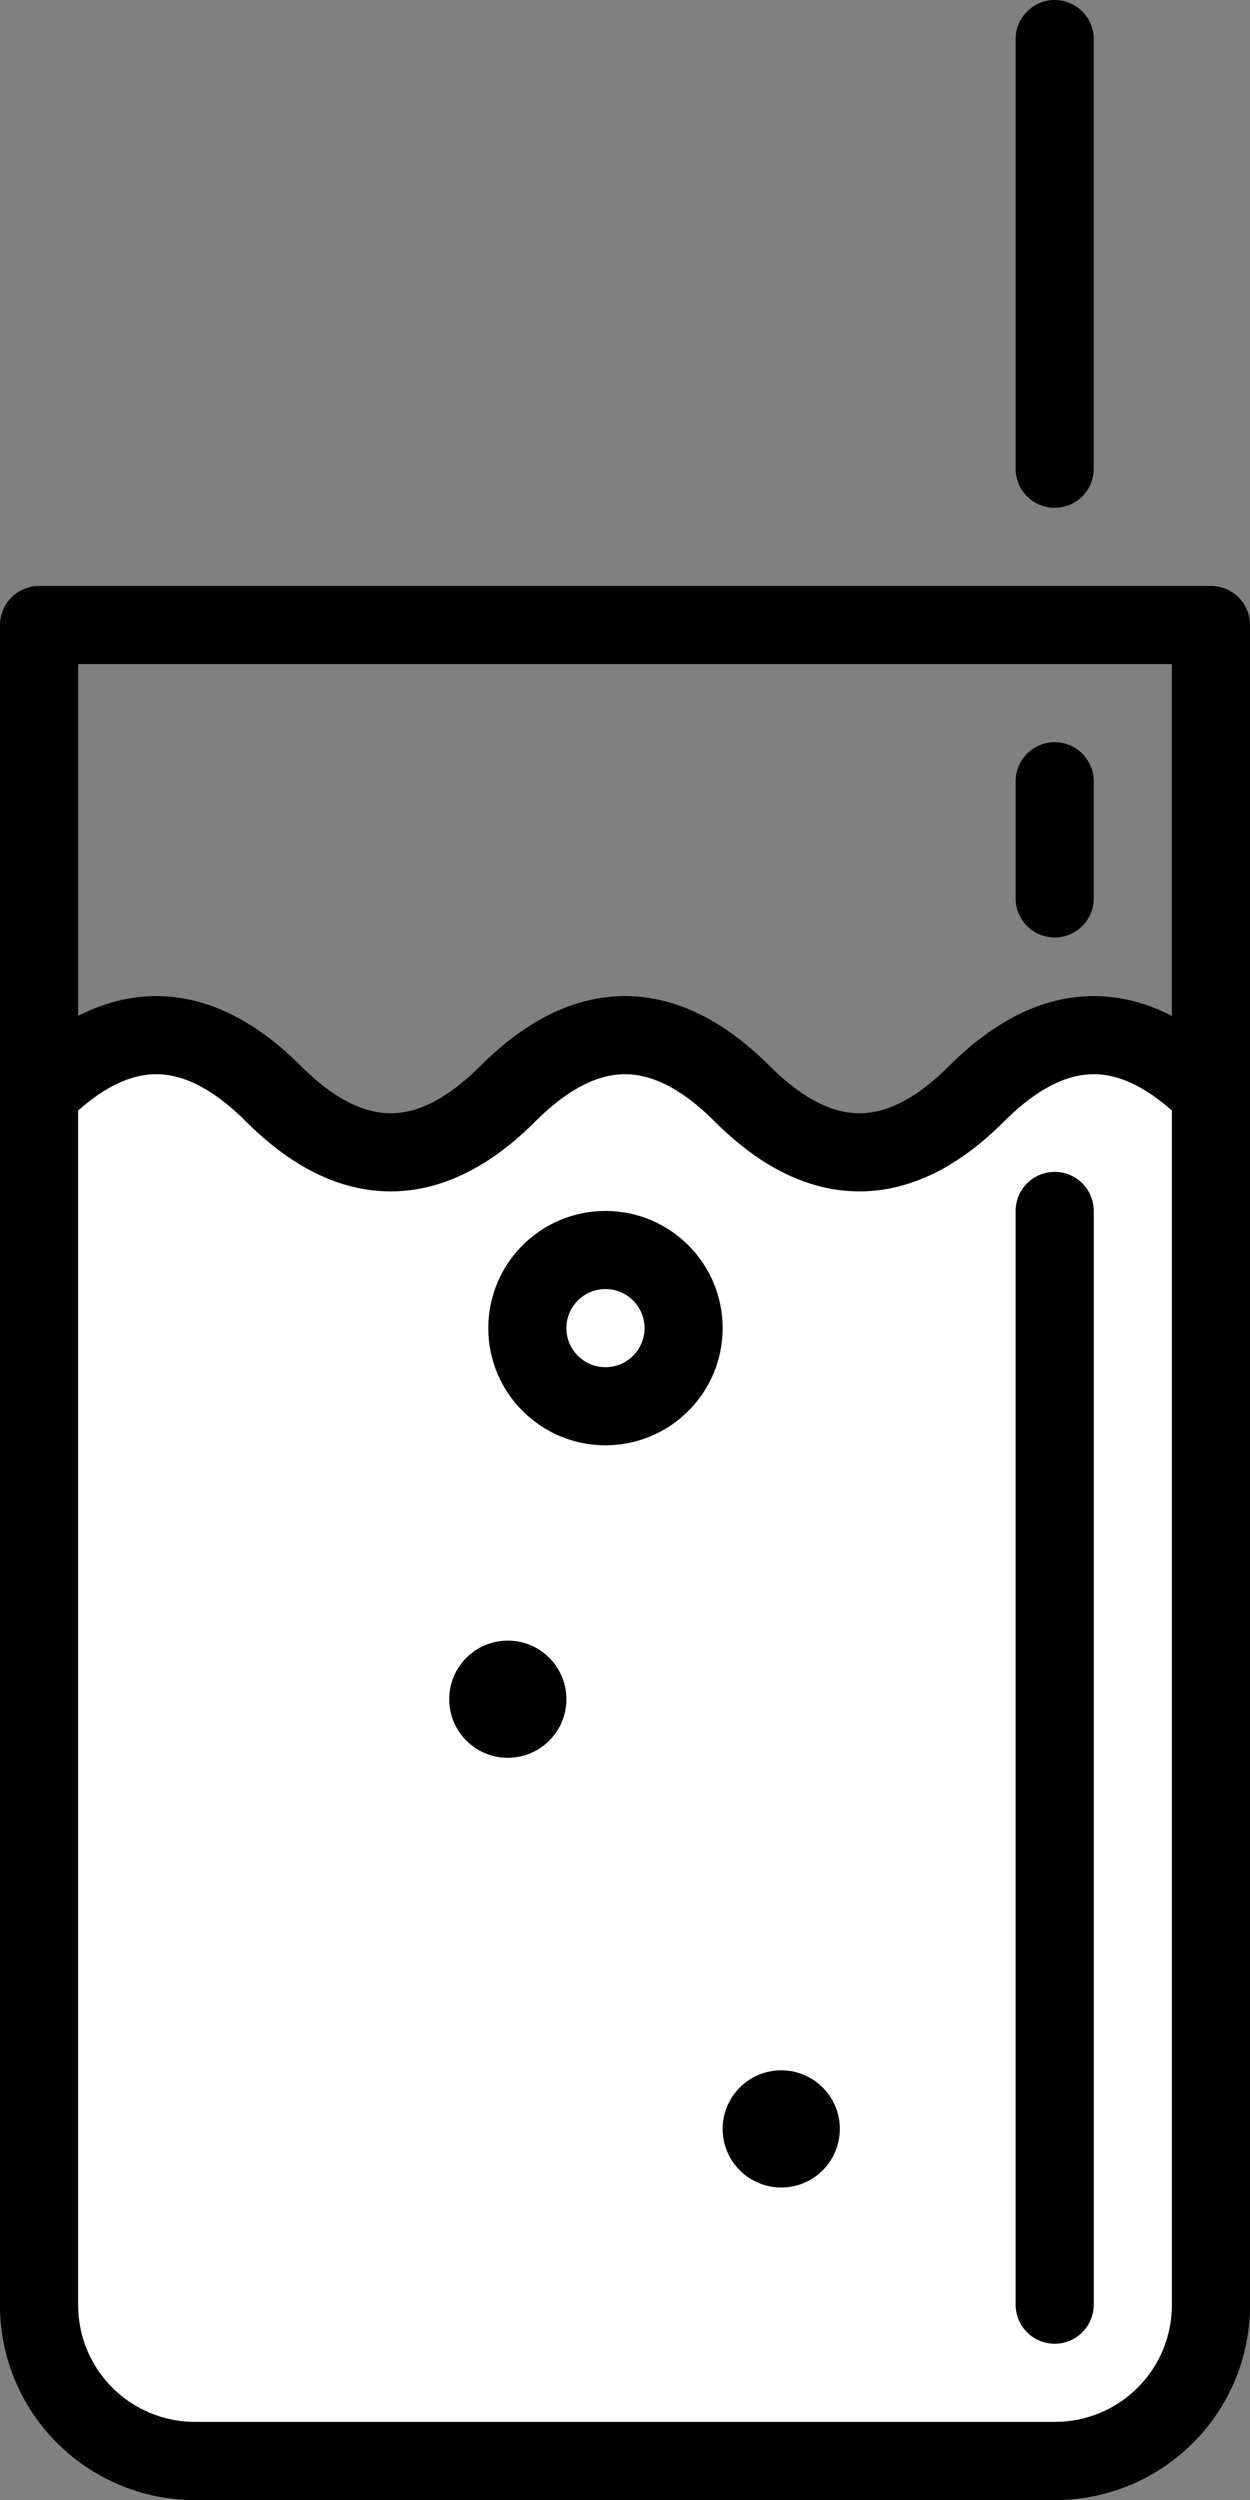 <?xml version="1.0" encoding="UTF-8" standalone="no"?>
<svg
   xmlns:dc="http://purl.org/dc/elements/1.1/"
   xmlns:cc="http://creativecommons.org/ns#"
   xmlns:rdf="http://www.w3.org/1999/02/22-rdf-syntax-ns#"
   xmlns:svg="http://www.w3.org/2000/svg"
   xmlns="http://www.w3.org/2000/svg"
   xmlns:sodipodi="http://sodipodi.sourceforge.net/DTD/sodipodi-0.dtd"
   xmlns:inkscape="http://www.inkscape.org/namespaces/inkscape"
   width="32"
   height="64"
   id="svg4141"
   version="1.1"
   inkscape:version="0.91+devel+osxmenu r12911"
   sodipodi:docname="juice.svg"
   viewBox="0 0 32 64">
  <rect x="0" y="0" width="32" height="64" fill="#808080" stroke="none"/>
  <defs
     id="defs4153" />
  <sodipodi:namedview
     pagecolor="#ffffff"
     bordercolor="#666666"
     borderopacity="1"
     objecttolerance="10"
     gridtolerance="10"
     guidetolerance="10"
     inkscape:pageopacity="0"
     inkscape:pageshadow="2"
     inkscape:window-width="640"
     inkscape:window-height="480"
     id="namedview4151"
     inkscape:document-units="px"
     showgrid="false"
     inkscape:snap-bbox="true"
     inkscape:bbox-nodes="true"
     inkscape:bbox-paths="true"
     inkscape:snap-bbox-edge-midpoints="true"
     inkscape:snap-bbox-midpoints="true"
     inkscape:object-paths="true"
     inkscape:snap-intersection-paths="true"
     inkscape:object-nodes="true"
     inkscape:snap-smooth-nodes="true"
     inkscape:snap-midpoints="true"
     inkscape:snap-object-midpoints="true"
     inkscape:snap-center="true"
     inkscape:snap-page="true"
     showguides="false"
     inkscape:zoom="10.53125"
     inkscape:cx="16"
     inkscape:cy="50.991098"
     inkscape:current-layer="svg4141">
    <inkscape:grid
       type="xygrid"
       id="grid4220" />
  </sodipodi:namedview>
  <path
     style="opacity:1;fill:none;fill-opacity:1;stroke:#000000;stroke-width:2;stroke-linecap:round;stroke-linejoin:round;stroke-miterlimit:4;stroke-dasharray:none;stroke-dashoffset:18;stroke-opacity:1"
     d="m 1,16 30,0 0,43 c 0,2.216 -1.784,4 -4,4 L 5,63 C 2.784,63 1,61.216 1,59 Z"
     id="rect4232"
     inkscape:connector-curvature="0"
     sodipodi:nodetypes="ccssssc" />
  <path
     sodipodi:nodetypes="ssssccccccs"
     inkscape:connector-curvature="0"
     id="path4814"
     d="m 31,59 c 0,2.216 -1.784,4 -4,4 L 5,63 C 2.784,63 1,61.216 1,59 L 1,28 c 2,-2 4,-2 6,0 2,2 4,2 6,0 2,-2 4,-2 6,0 2,2 4,2 6,0 2,-2 4,-2 6,0 z"
     style="opacity:1;fill:#ffffff;fill-opacity:1;stroke:#000000;stroke-width:2;stroke-linecap:round;stroke-linejoin:round;stroke-miterlimit:4;stroke-dasharray:none;stroke-dashoffset:18;stroke-opacity:1" />
  <ellipse
     style="opacity:1;fill:#000000;fill-opacity:1;stroke:none;stroke-width:2;stroke-linecap:round;stroke-linejoin:round;stroke-miterlimit:4;stroke-dasharray:none;stroke-dashoffset:18;stroke-opacity:1"
     id="ellipse4226"
     cx="20"
     cy="54.5"
     rx="1.5"
     ry="1.5" />
  <ellipse
     ry="1.5"
     rx="1.5"
     cy="43.5"
     cx="13"
     id="ellipse4816"
     style="opacity:1;fill:#000000;fill-opacity:1;stroke:none;stroke-width:2;stroke-linecap:round;stroke-linejoin:round;stroke-miterlimit:4;stroke-dasharray:none;stroke-dashoffset:18;stroke-opacity:1" />
  <ellipse
     style="opacity:1;fill:none;fill-opacity:1;stroke:#000000;stroke-width:2;stroke-linecap:round;stroke-linejoin:round;stroke-miterlimit:4;stroke-dasharray:none;stroke-dashoffset:18;stroke-opacity:1"
     id="ellipse4818"
     cx="15.5"
     cy="34"
     rx="2"
     ry="2" />
  <path
     style="fill:none;fill-rule:evenodd;stroke:#000000;stroke-width:2;stroke-linecap:round;stroke-linejoin:miter;stroke-miterlimit:4;stroke-dasharray:none;stroke-opacity:1"
     d="m 27,23 0,-3"
     id="path4820"
     inkscape:connector-curvature="0"
     sodipodi:nodetypes="cc" />
  <path
     sodipodi:nodetypes="cc"
     inkscape:connector-curvature="0"
     id="path4822"
     d="M 27,12 27,1"
     style="fill:none;fill-rule:evenodd;stroke:#000000;stroke-width:2;stroke-linecap:round;stroke-linejoin:miter;stroke-miterlimit:4;stroke-dasharray:none;stroke-opacity:1" />
  <path
     sodipodi:nodetypes="cc"
     inkscape:connector-curvature="0"
     id="path4824"
     d="M 27,59 27,31"
     style="fill:none;fill-rule:evenodd;stroke:#000000;stroke-width:2;stroke-linecap:round;stroke-linejoin:miter;stroke-miterlimit:4;stroke-dasharray:none;stroke-opacity:1" />
</svg>
